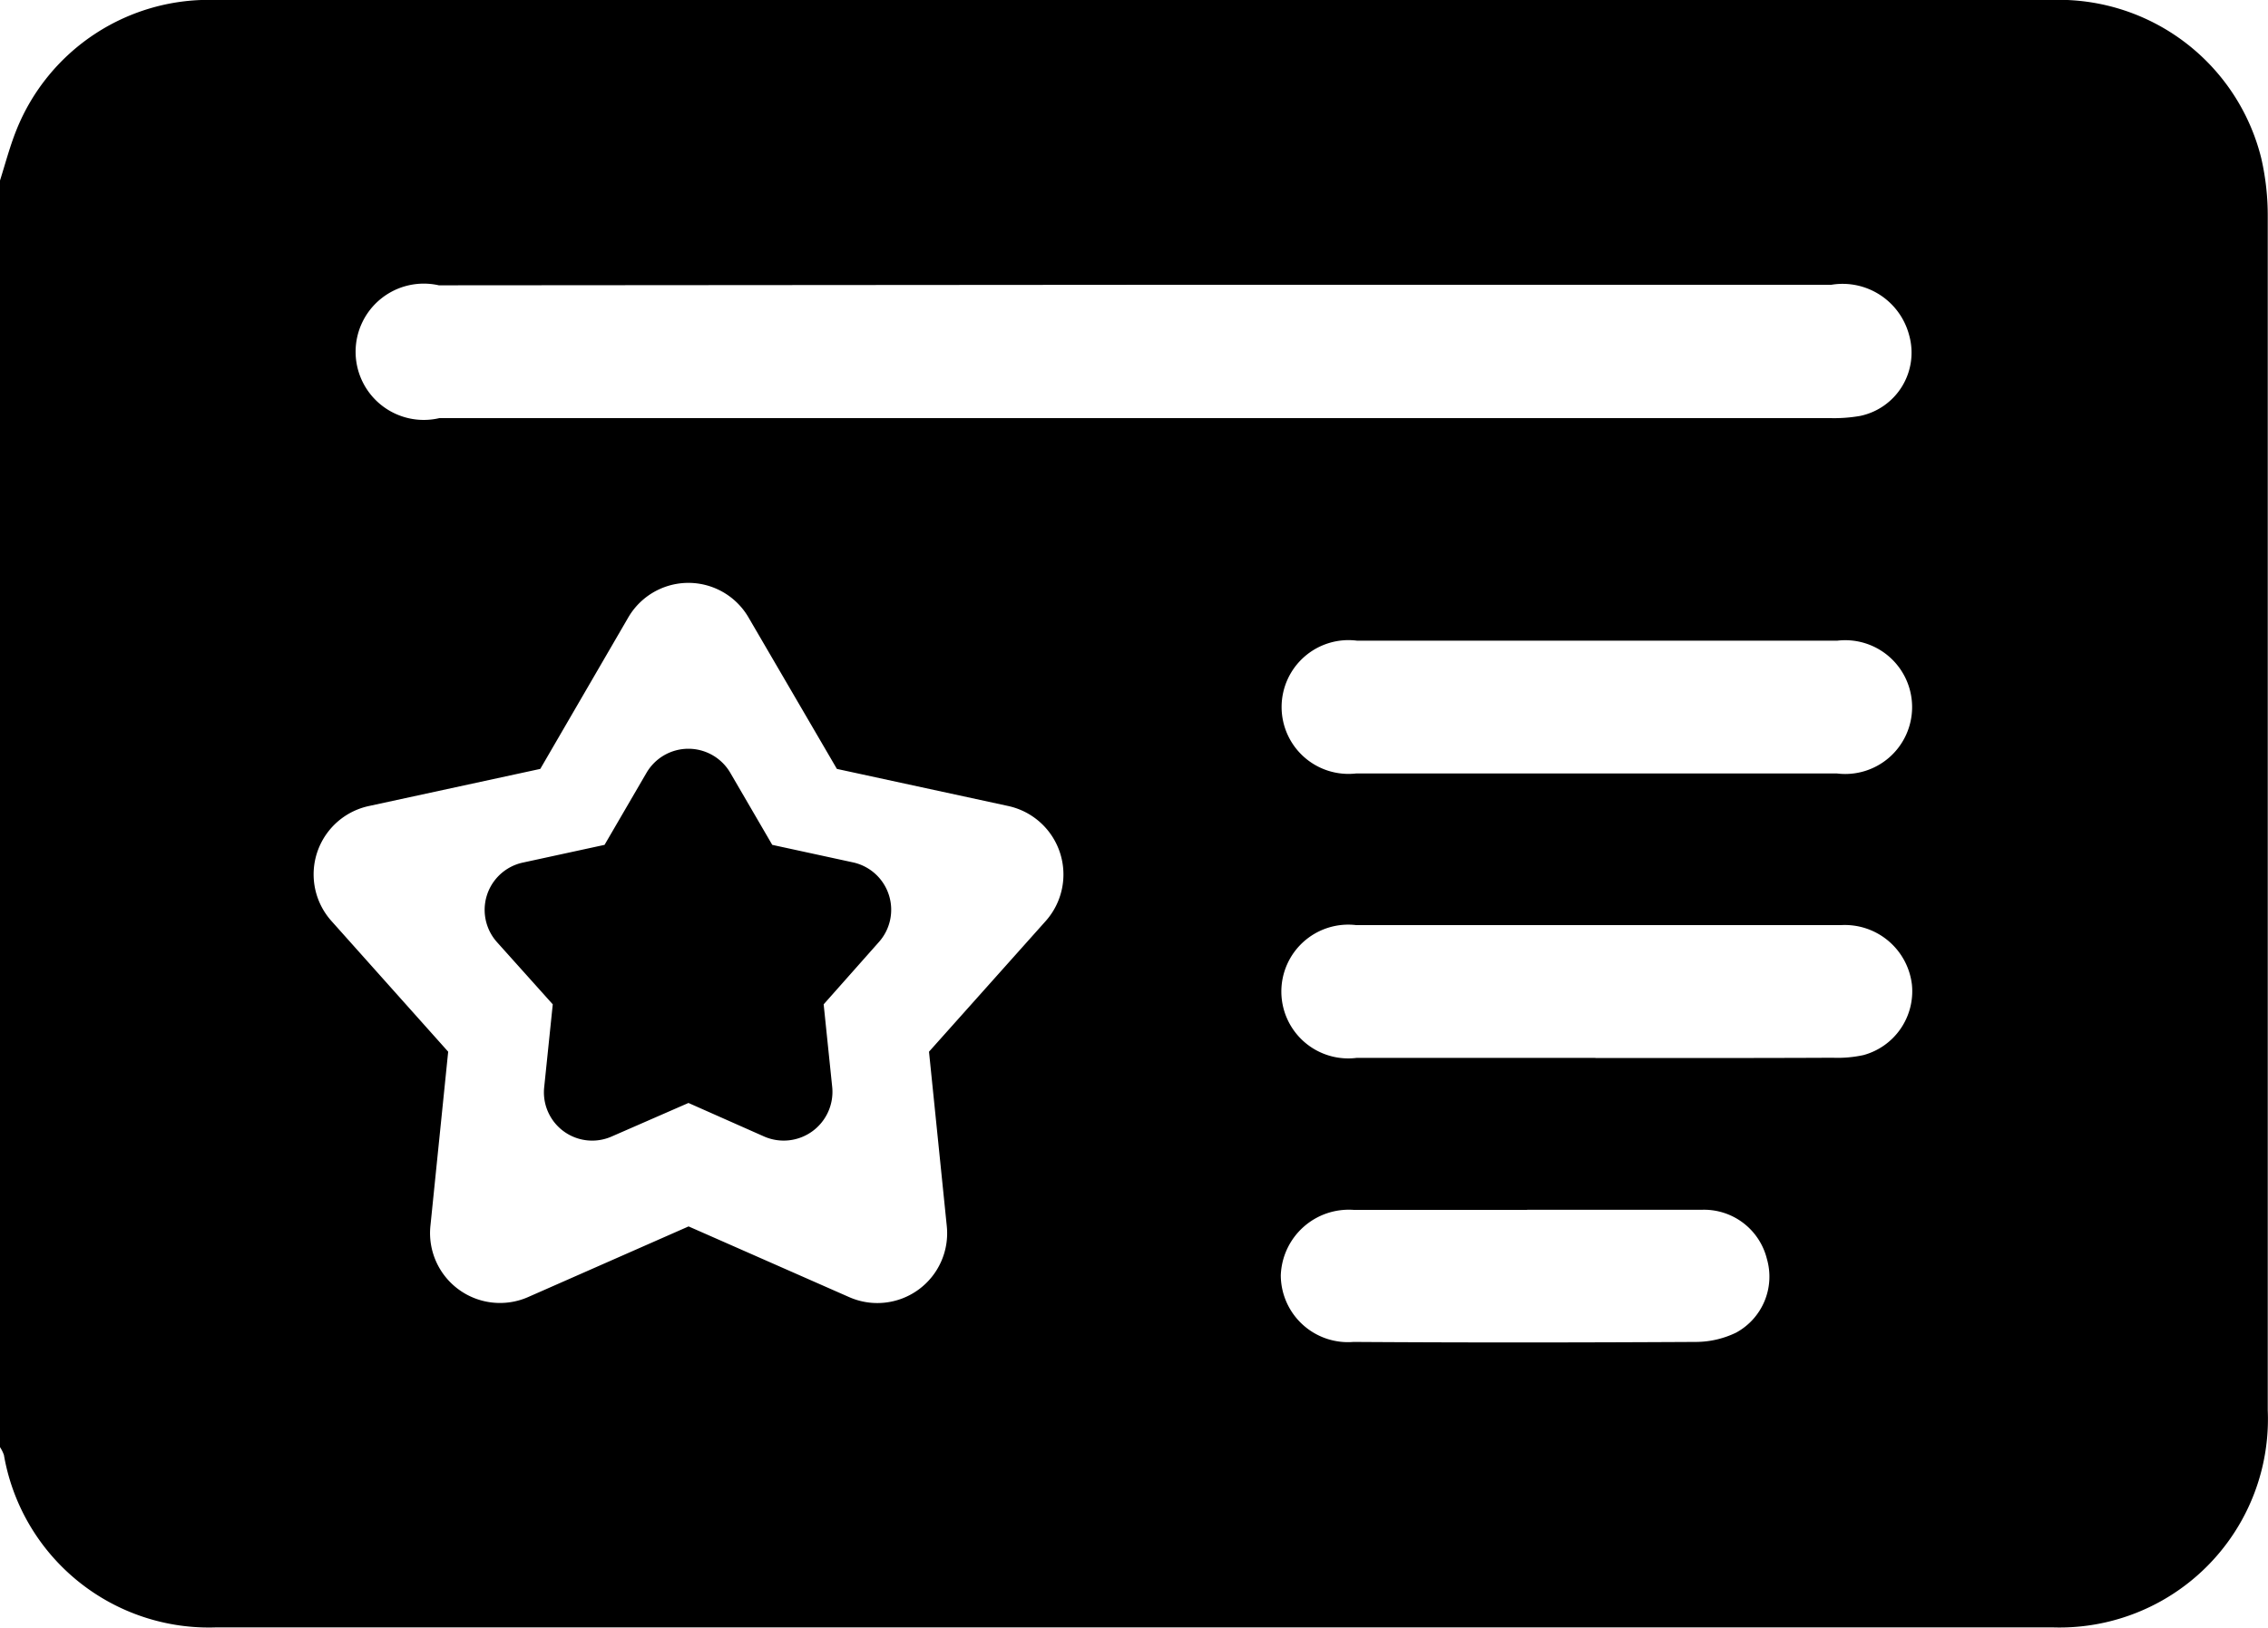 <svg xmlns="http://www.w3.org/2000/svg" width="18" height="12.922" viewBox="0 0 18 12.922">
  <path id="icon_loyaltyclub" d="M1432.45,62.062c.042-.133.078-.27.13-.4a1.644,1.644,0,0,1,1.586-1.033q2.379,0,4.748,0h9.808a1.656,1.656,0,0,1,1.674,1.254,2.033,2.033,0,0,1,.052.468v9.474a1.654,1.654,0,0,1-1.711,1.723q-7.286,0-14.566,0a1.651,1.651,0,0,1-1.69-1.369.3.3,0,0,0-.031-.062V62.062Zm9,.828h5.533a.546.546,0,0,1,.619.4.513.513,0,0,1-.39.641,1.2,1.2,0,0,1-.244.017h-11.03a.541.541,0,1,1-.005-1.054Zm3.682,2.825h1.9a.531.531,0,1,1-.005,1.054h-3.812a.531.531,0,1,1,.005-1.054h1.914Zm-.021,3.312h-1.893a.531.531,0,1,1-.005-1.054h3.849a.536.536,0,0,1,.562.473.525.525,0,0,1-.385.559.969.969,0,0,1-.244.021C1446.371,69.029,1445.742,69.028,1445.113,69.028Zm-.541,1.206c.457,0,.92,0,1.383,0a.514.514,0,0,1,.52.39.506.506,0,0,1-.244.585.736.736,0,0,1-.317.074c-.91.005-1.815.006-2.72,0a.533.533,0,0,1-.577-.528.54.54,0,0,1,.582-.52h1.373Zm-7.135-4.7a.552.552,0,0,1,.957,0l.7,1.2,1.357.294a.556.556,0,0,1,.3.914l-.926,1.037.141,1.383a.554.554,0,0,1-.775.565l-1.274-.561-1.274.561a.555.555,0,0,1-.775-.565l.141-1.383-.926-1.037a.555.555,0,0,1,.3-.914l1.357-.294Zm.146,1.231a.385.385,0,0,1,.665,0l.333.572.645.14a.385.385,0,0,1,.2.633l-.437.493.068.658a.387.387,0,0,1-.541.391l-.6-.266-.609.266a.383.383,0,0,1-.536-.391l.068-.658-.442-.493a.384.384,0,0,1,.208-.633l.645-.14Z" transform="translate(-1432.45 -60.629)" fill-rule="evenodd"/>
</svg>
